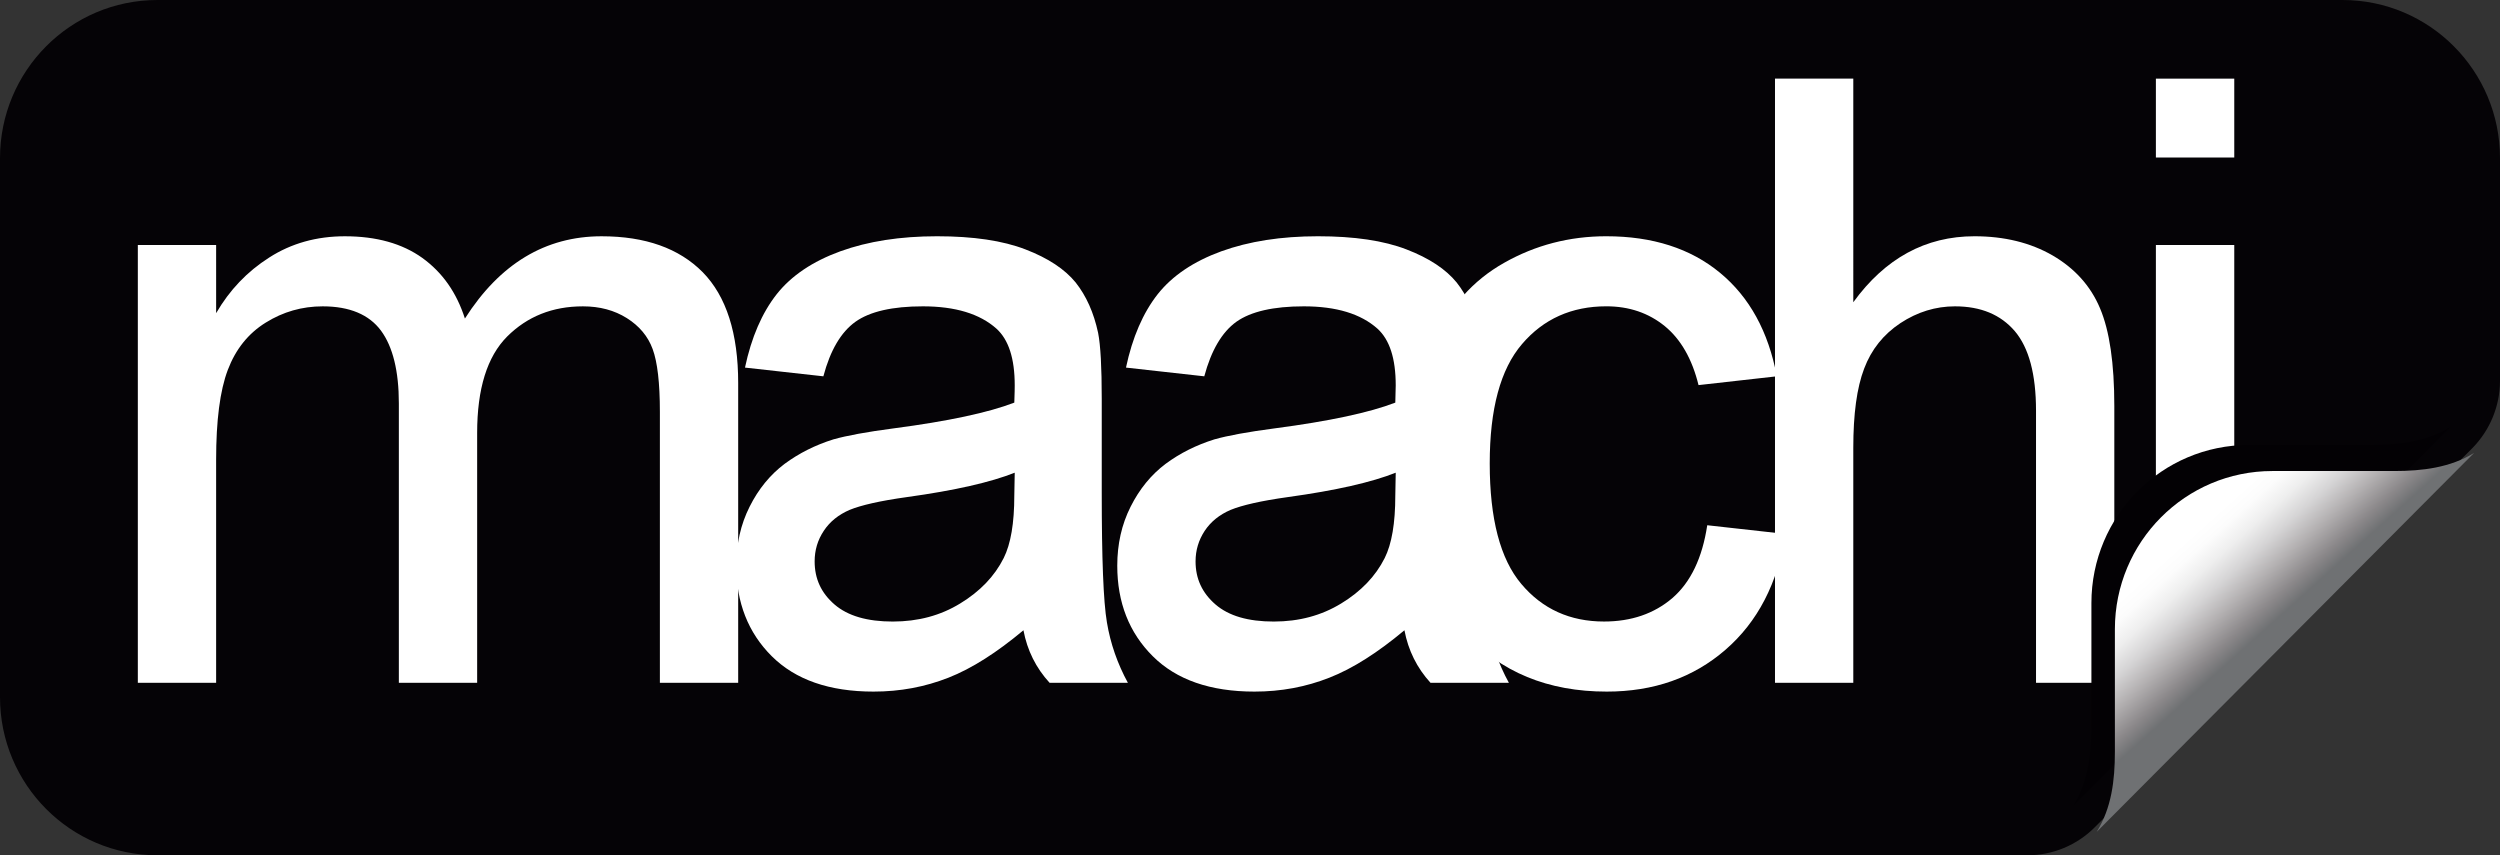 <?xml version="1.0" encoding="utf-8"?>
<!-- Generator: Adobe Illustrator 17.0.0, SVG Export Plug-In . SVG Version: 6.00 Build 0)  -->
<!DOCTYPE svg PUBLIC "-//W3C//DTD SVG 1.1//EN" "http://www.w3.org/Graphics/SVG/1.1/DTD/svg11.dtd">
<svg version="1.1" id="Capa_1" xmlns="http://www.w3.org/2000/svg" xmlns:xlink="http://www.w3.org/1999/xlink" x="0px" y="0px"
	 width="95.499px" height="32.671px" viewBox="0 0 95.499 32.671" enable-background="new 0 0 95.499 32.671" xml:space="preserve">
<rect x="0" y="0" width="95.499" height="32.671" fill="#333333" stroke="none"/>
<path fill="#050306" d="M94.437,17.124c0.679-0.685,1.062-1.615,1.062-2.579V6.041C95.499,2.705,92.807,0,89.483,0H6.016
	C2.692,0,0,2.705,0,6.044V26.63c0,3.336,2.692,6.041,6.016,6.041h71.435c0.962,0,1.888-0.387,2.567-1.068L94.437,17.124z"/>
<path fill-rule="evenodd" clip-rule="evenodd" fill="#FFFFFF" d="M8.256,26.083v-8.519c0-1.496,0.145-2.639,0.446-3.434
	c0.302-0.795,0.785-1.395,1.448-1.806c0.666-0.415,1.389-0.622,2.177-0.622c1.028,0,1.772,0.314,2.228,0.93
	c0.452,0.615,0.681,1.545,0.681,2.78v10.671h2.991v-9.544c0-1.687,0.38-2.915,1.146-3.684c0.77-0.767,1.731-1.153,2.894-1.153
	c0.644,0,1.2,0.15,1.677,0.449c0.478,0.301,0.808,0.694,0.987,1.184c0.182,0.493,0.276,1.291,0.276,2.4v10.348h2.991v-11.45
	c0-1.904-0.453-3.315-1.354-4.235c-0.905-0.914-2.193-1.373-3.864-1.373c-2.146,0-3.886,1.049-5.221,3.142
	c-0.318-0.99-0.855-1.756-1.624-2.313c-0.77-0.552-1.756-0.829-2.963-0.829c-1.077,0-2.045,0.27-2.887,0.811
	c-0.845,0.537-1.52,1.247-2.029,2.126V9.358H5.265v16.725H8.256z"/>
<path fill-rule="evenodd" clip-rule="evenodd" fill="#FFFFFF" d="M38.746,18.93c0,1.056-0.135,1.847-0.405,2.387
	c-0.352,0.701-0.908,1.276-1.662,1.735c-0.751,0.461-1.608,0.691-2.576,0.691c-0.974,0-1.718-0.214-2.227-0.654
	c-0.509-0.44-0.757-0.983-0.757-1.643c0-0.427,0.113-0.813,0.349-1.168c0.232-0.352,0.565-0.619,0.989-0.801
	c0.427-0.176,1.159-0.346,2.199-0.49c1.822-0.252,3.192-0.566,4.106-0.93L38.746,18.93z M40.094,26.083h2.991
	c-0.399-0.732-0.666-1.498-0.801-2.306c-0.136-0.798-0.198-2.45-0.198-4.954v-3.59c0-1.197-0.044-2.039-0.139-2.52
	c-0.166-0.773-0.452-1.41-0.857-1.922c-0.412-0.506-1.049-0.93-1.916-1.263c-0.867-0.336-1.995-0.503-3.381-0.503
	c-1.404,0-2.635,0.192-3.694,0.575c-1.059,0.386-1.869,0.93-2.431,1.64c-0.56,0.713-0.965,1.646-1.21,2.802l2.994,0.333
	c0.264-0.993,0.672-1.687,1.225-2.083c0.55-0.392,1.411-0.59,2.576-0.59c1.241,0,2.174,0.286,2.809,0.851
	c0.468,0.424,0.7,1.143,0.7,2.168c0,0.094-0.003,0.314-0.016,0.659c-0.986,0.38-2.522,0.71-4.611,0.984
	c-1.027,0.135-1.791,0.276-2.3,0.42c-0.691,0.217-1.313,0.528-1.866,0.937c-0.549,0.414-0.996,0.958-1.335,1.636
	c-0.342,0.679-0.509,1.433-0.509,2.253c0,1.404,0.453,2.56,1.357,3.458c0.905,0.899,2.196,1.351,3.886,1.351
	c1.018,0,1.967-0.179,2.862-0.531c0.886-0.348,1.841-0.955,2.865-1.812C39.24,24.845,39.573,25.514,40.094,26.083"/>
<path fill-rule="evenodd" clip-rule="evenodd" fill="#FFFFFF" d="M53.3,18.93c0,1.056-0.135,1.847-0.405,2.387
	c-0.352,0.701-0.908,1.276-1.662,1.735c-0.754,0.461-1.608,0.691-2.576,0.691c-0.977,0-1.718-0.214-2.227-0.654
	s-0.76-0.983-0.76-1.643c0-0.427,0.116-0.813,0.349-1.168c0.235-0.352,0.565-0.619,0.992-0.801c0.428-0.176,1.16-0.346,2.196-0.49
	c1.825-0.252,3.195-0.566,4.109-0.93L53.3,18.93z M54.645,26.083h2.994c-0.402-0.732-0.666-1.498-0.801-2.306
	c-0.135-0.798-0.198-2.45-0.198-4.954v-3.59c0-1.197-0.047-2.039-0.142-2.52c-0.163-0.773-0.449-1.41-0.854-1.922
	c-0.412-0.506-1.049-0.93-1.916-1.263c-0.867-0.336-1.995-0.503-3.384-0.503c-1.401,0-2.632,0.192-3.691,0.575
	c-1.058,0.386-1.869,0.93-2.431,1.64c-0.559,0.713-0.965,1.646-1.21,2.802l2.991,0.333c0.267-0.993,0.675-1.687,1.225-2.083
	c0.553-0.392,1.414-0.59,2.576-0.59c1.244,0,2.177,0.286,2.812,0.851c0.468,0.424,0.7,1.143,0.7,2.168
	c0,0.094-0.006,0.314-0.016,0.659c-0.986,0.38-2.522,0.71-4.611,0.984c-1.027,0.135-1.791,0.276-2.3,0.42
	c-0.691,0.217-1.316,0.528-1.866,0.937c-0.549,0.414-0.995,0.958-1.335,1.636c-0.342,0.679-0.509,1.433-0.509,2.253
	c0,1.404,0.453,2.56,1.357,3.458c0.902,0.899,2.196,1.351,3.883,1.351c1.018,0,1.97-0.179,2.862-0.531
	c0.889-0.348,1.844-0.955,2.868-1.812C53.794,24.845,54.127,25.514,54.645,26.083"/>
<path fill-rule="evenodd" clip-rule="evenodd" fill="#FFFFFF" d="M63.887,22.844c-0.701,0.6-1.574,0.898-2.614,0.898
	c-1.297,0-2.353-0.477-3.157-1.432c-0.81-0.958-1.209-2.494-1.209-4.605c0-2.08,0.408-3.6,1.234-4.562
	c0.82-0.961,1.898-1.442,3.22-1.442c0.874,0,1.615,0.255,2.234,0.758c0.612,0.502,1.043,1.253,1.288,2.252l2.99-0.336
	c-0.32-1.709-1.043-3.025-2.17-3.955c-1.125-0.93-2.576-1.395-4.345-1.395c-1.407,0-2.708,0.339-3.901,1.015
	c-1.194,0.672-2.09,1.68-2.671,3.031c-0.581,1.348-0.873,2.915-0.873,4.712c0,2.78,0.682,4.92,2.048,6.402
	c1.36,1.489,3.167,2.234,5.416,2.234c1.794,0,3.305-0.531,4.533-1.596c1.231-1.065,1.995-2.538,2.296-4.426l-2.99-0.333
	C65.027,21.317,64.581,22.241,63.887,22.844"/>
<path fill-rule="evenodd" clip-rule="evenodd" fill="#FFFFFF" d="M70.795,26.083v-8.978c0-1.285,0.135-2.293,0.415-3.025
	c0.276-0.732,0.738-1.307,1.385-1.737c0.65-0.428,1.348-0.641,2.083-0.641c0.989,0,1.746,0.317,2.287,0.948
	c0.54,0.638,0.81,1.65,0.81,3.038v10.395h2.991V15.509c0-1.63-0.182-2.877-0.547-3.735c-0.361-0.858-0.97-1.527-1.812-2.017
	c-0.845-0.487-1.841-0.732-2.985-0.732c-1.866,0-3.408,0.842-4.627,2.52V3.003h-2.991v23.08H70.795z"/>
<path fill-rule="evenodd" clip-rule="evenodd" fill="#FFFFFF" d="M85.348,9.359h-2.994v16.725h2.994V9.359z M85.348,3.004h-2.994
	v3.013h2.994V3.004z"/>
<path fill="#030104" d="M79.197,30.782l14.419-14.479c-0.911,0.566-1.979,0.694-3.05,0.694h-4.659c-3.324,0-6.016,2.705-6.016,6.041
	v4.681C79.891,28.828,79.762,29.868,79.197,30.782"/>
<g>
	<defs>
		<path id="SVGID_1_" d="M91.462,17.993h-4.658c-3.324,0-6.016,2.704-6.016,6.04v4.681c0,1.109-0.129,2.148-0.695,3.063
			l14.419-14.478C93.601,17.864,92.533,17.993,91.462,17.993"/>
	</defs>
	<clipPath id="SVGID_2_">
		<use xlink:href="#SVGID_1_"  overflow="visible"/>
	</clipPath>
	
		<linearGradient id="SVGID_3_" gradientUnits="userSpaceOnUse" x1="-285.946" y1="421.481" x2="-284.946" y2="421.481" gradientTransform="matrix(-7.799 -8.634 -8.634 7.799 1495.692 -5732.066)">
		<stop  offset="0" style="stop-color:#6F7173"/>
		<stop  offset="0.054" style="stop-color:#8B888A"/>
		<stop  offset="0.134" style="stop-color:#B3B0B1"/>
		<stop  offset="0.21" style="stop-color:#D5D4D5"/>
		<stop  offset="0.28" style="stop-color:#EEEEEE"/>
		<stop  offset="0.343" style="stop-color:#FCFCFC"/>
		<stop  offset="0.392" style="stop-color:#FFFFFF"/>
		<stop  offset="1" style="stop-color:#FFFFFF"/>
	</linearGradient>
	<polygon clip-path="url(#SVGID_2_)" fill="url(#SVGID_3_)" points="86.572,38.949 72.892,23.804 88.034,10.126 101.714,25.271 	"/>
</g>
</svg>
